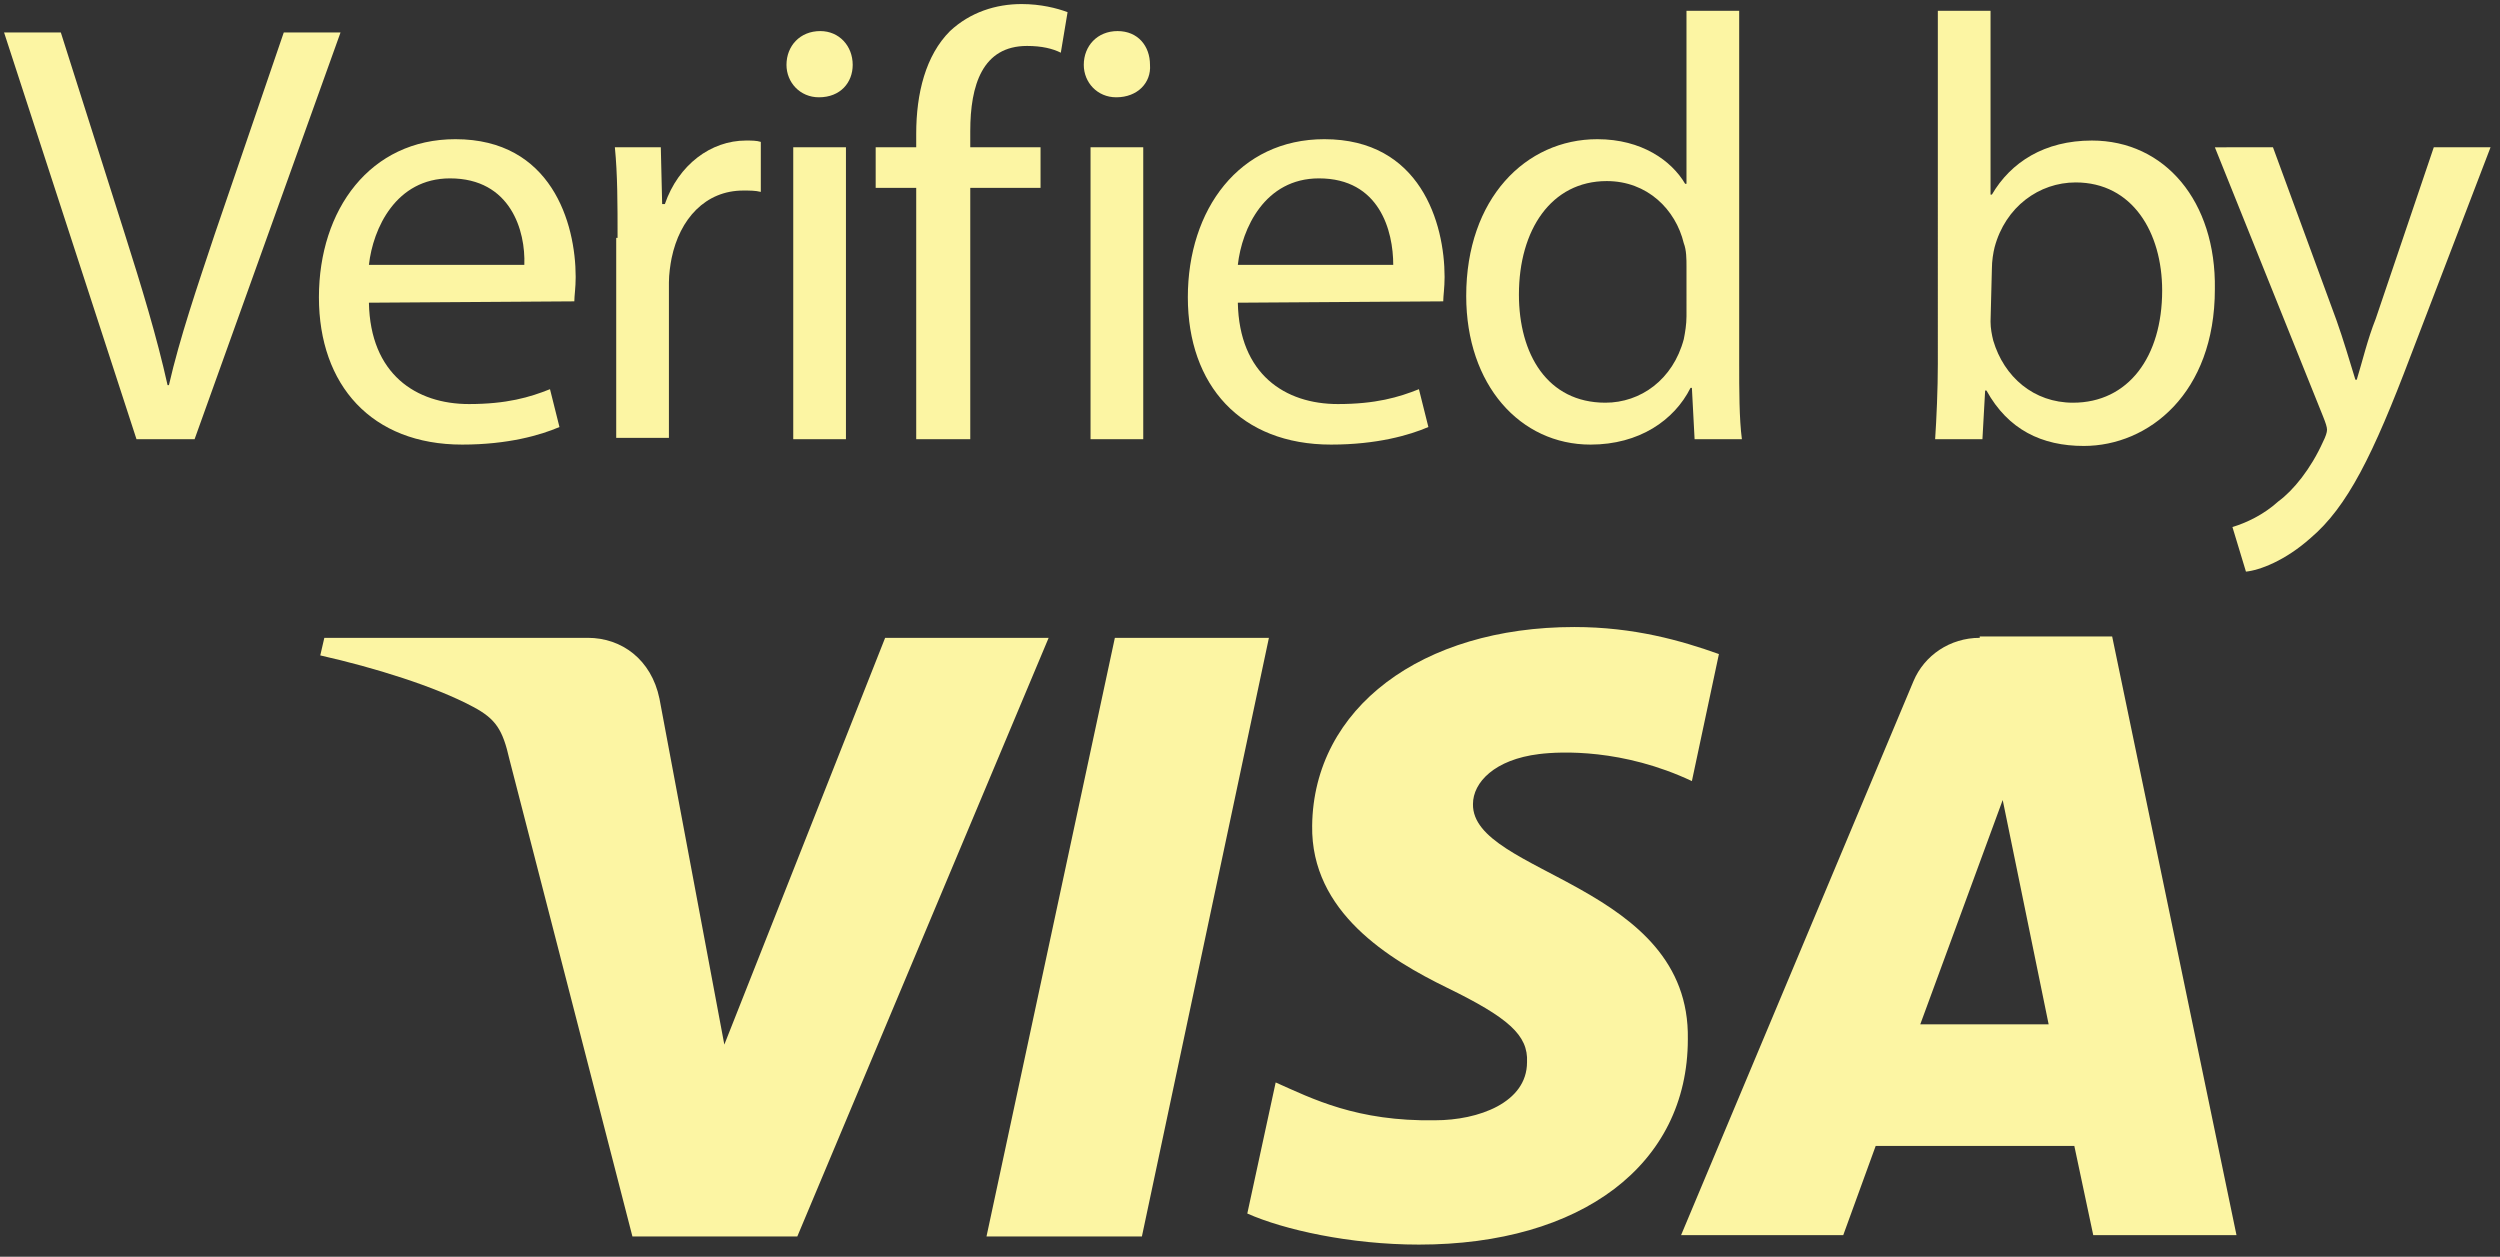 <?xml version="1.0" encoding="utf-8"?>
<!-- Generator: Adobe Illustrator 24.1.2, SVG Export Plug-In . SVG Version: 6.00 Build 0)  -->
<svg version="1.1" id="Layer_1" xmlns="http://www.w3.org/2000/svg" xmlns:xlink="http://www.w3.org/1999/xlink" x="0px" y="0px"
	 viewBox="0 0 185 93" style="enable-background:new 0 0 185 93;" xml:space="preserve">
<rect x="0" y="0" width="185" height="93" fill="#333333" stroke="none"/>
<style type="text/css">
	.st0{fill:#FCF5A3;}
</style>
<desc>Created with Sketch.</desc>
<g id="Page-1">
	<g id="visa-secure">
		<g id="Group">
			<path id="Path" class="st0" d="M10.1,32.5L0.3,2.4h4.2l4.7,14.8c1.3,4.1,2.4,7.7,3.2,11.3h0.1c0.8-3.5,2.1-7.3,3.4-11.2L21,2.4
				h4.2L14.4,32.5H10.1L10.1,32.5z"/>
			<path id="Shape" class="st0" d="M27.3,22.4c0.1,5.3,3.5,7.5,7.4,7.5c2.8,0,4.5-0.5,6-1.1l0.7,2.8c-1.4,0.6-3.8,1.3-7.2,1.3
				c-6.7,0-10.6-4.4-10.6-10.9s3.8-11.7,10.1-11.7c7.1,0,8.9,6.2,8.9,10.2c0,0.8-0.1,1.4-0.1,1.8L27.3,22.4L27.3,22.4z M38.8,19.6
				c0.1-2.5-1-6.4-5.5-6.4c-4,0-5.7,3.7-6,6.4H38.8z"/>
			<path id="Path_1_" class="st0" d="M45.7,17.6c0-2.5,0-4.7-0.2-6.7h3.4l0.1,4.2h0.2c1-2.9,3.4-4.7,6-4.7c0.4,0,0.8,0,1.1,0.1v3.7
				c-0.4-0.1-0.8-0.1-1.3-0.1c-2.8,0-4.7,2.1-5.3,5c-0.1,0.5-0.2,1.2-0.2,1.8v11.5h-3.9V17.6H45.7z"/>
			<path id="Shape_1_" class="st0" d="M63.1,4.8c0,1.3-0.9,2.4-2.5,2.4c-1.4,0-2.4-1.1-2.4-2.4c0-1.4,1-2.5,2.5-2.5
				C62.1,2.3,63.1,3.4,63.1,4.8L63.1,4.8z M58.7,10.9h3.9v21.6h-3.9V10.9z"/>
			<path id="Path_2_" class="st0" d="M67.8,32.5V13.9h-3v-3h3v-1c0-3,0.7-5.8,2.5-7.6c1.5-1.4,3.4-2,5.3-2c1.4,0,2.6,0.3,3.4,0.6
				l-0.5,3c-0.6-0.3-1.4-0.5-2.5-0.5c-3.3,0-4.2,2.9-4.2,6.3v1.2H77v3h-5.2v18.6H67.8z"/>
			<path id="Shape_2_" class="st0" d="M85.1,4.8c0.1,1.3-0.9,2.4-2.5,2.4c-1.4,0-2.4-1.1-2.4-2.4c0-1.4,1-2.5,2.5-2.5
				S85.1,3.4,85.1,4.8L85.1,4.8z M80.7,10.9h3.9v21.6h-3.9V10.9z"/>
			<path id="Shape_3_" class="st0" d="M91.6,22.4c0.1,5.3,3.5,7.5,7.4,7.5c2.8,0,4.5-0.5,6-1.1l0.7,2.8c-1.4,0.6-3.8,1.3-7.2,1.3
				c-6.7,0-10.6-4.4-10.6-10.9S91.7,10.3,98,10.3c7.1,0,8.9,6.2,8.9,10.2c0,0.8-0.1,1.4-0.1,1.8L91.6,22.4L91.6,22.4z M103.1,19.6
				c0-2.5-1-6.4-5.5-6.4c-4,0-5.7,3.7-6,6.4H103.1z"/>
			<path id="Shape_4_" class="st0" d="M128.7,0.8v26.1c0,1.9,0,4.1,0.2,5.6h-3.5l-0.2-3.8h-0.1c-1.2,2.4-3.8,4.2-7.4,4.2
				c-5.2,0-9.2-4.4-9.2-11c0-7.2,4.4-11.6,9.7-11.6c3.3,0,5.5,1.6,6.5,3.3h0.1V0.8H128.7z M124.8,19.7c0-0.5,0-1.2-0.2-1.7
				c-0.6-2.5-2.7-4.6-5.7-4.6c-4.1,0-6.5,3.6-6.5,8.4c0,4.4,2.1,8,6.4,8c2.6,0,5-1.7,5.8-4.7c0.1-0.5,0.2-1.1,0.2-1.7V19.7z"/>
			<path id="Shape_5_" class="st0" d="M143.2,32.5c0.1-1.5,0.2-3.7,0.2-5.6V0.8h3.9v13.6h0.1c1.4-2.4,3.9-4,7.4-4
				c5.4,0,9.2,4.5,9.1,11c0,7.7-4.9,11.6-9.7,11.6c-3.1,0-5.6-1.2-7.2-4.1h-0.1l-0.2,3.6H143.2z M147.3,23.8c0,0.5,0.1,1,0.2,1.4
				c0.8,2.7,3,4.6,5.9,4.6c4.1,0,6.6-3.4,6.6-8.3c0-4.3-2.2-8-6.4-8c-2.7,0-5.2,1.8-6,4.8c-0.1,0.4-0.2,1-0.2,1.6L147.3,23.8
				L147.3,23.8L147.3,23.8z"/>
			<path id="Path_3_" class="st0" d="M168.2,10.9l4.7,12.8c0.5,1.4,1,3.1,1.4,4.4h0.1c0.4-1.3,0.8-3,1.4-4.5l4.3-12.7h4.2l-5.9,15.4
				c-2.8,7.4-4.7,11.2-7.4,13.5c-1.9,1.7-3.8,2.4-4.8,2.5l-1-3.3c1-0.3,2.3-0.9,3.4-1.9c1.1-0.8,2.4-2.4,3.3-4.4
				c0.2-0.4,0.3-0.7,0.3-0.9c0-0.2-0.1-0.5-0.3-1l-8-19.9H168.2L168.2,10.9z"/>
		</g>
		<g id="Group_1_" transform="translate(23, 46)">
			<path id="Path_4_" class="st0" d="M42.5,1.2L30.6,31.3L25.8,5.7c-0.6-2.9-2.8-4.5-5.3-4.5H1L0.7,2.5c4,0.9,8.5,2.3,11.3,3.8
				c1.7,0.9,2.2,1.7,2.7,3.9l9.1,35.3H36L54.6,1.2H42.5L42.5,1.2z"/>
			<polygon id="Path_5_" class="st0" points="59.5,1.2 50,45.5 61.5,45.5 70.9,1.2 			"/>
			<path id="Path_6_" class="st0" d="M86,13.5c0-1.6,1.6-3.3,4.9-3.7c1.6-0.2,6.2-0.4,11.3,2l2-9.4c-2.8-1-6.3-2-10.7-2
				c-11.3,0-19.3,6-19.4,14.7c-0.1,6.4,5.7,9.9,10,12c4.5,2.2,6,3.5,5.9,5.5c0,3-3.6,4.3-6.8,4.3c-5.8,0.1-9.1-1.6-11.8-2.8
				l-2.1,9.7C72,45,76.9,46.1,82,46.1c12,0,19.9-5.9,19.9-15.2C102.1,19.4,85.9,18.7,86,13.5"/>
			<path id="Shape_6_" class="st0" d="M119.1,29.8l6.1-16.6l3.4,16.6H119.1z M123.5,1.2c-2.2,0-4.1,1.3-4.9,3.2l-17.2,41h12l2.4-6.6
				h14.7l1.4,6.6h10.6l-9.2-44.3h-9.8V1.2L123.5,1.2z"/>
		</g>
	</g>
</g>
</svg>
